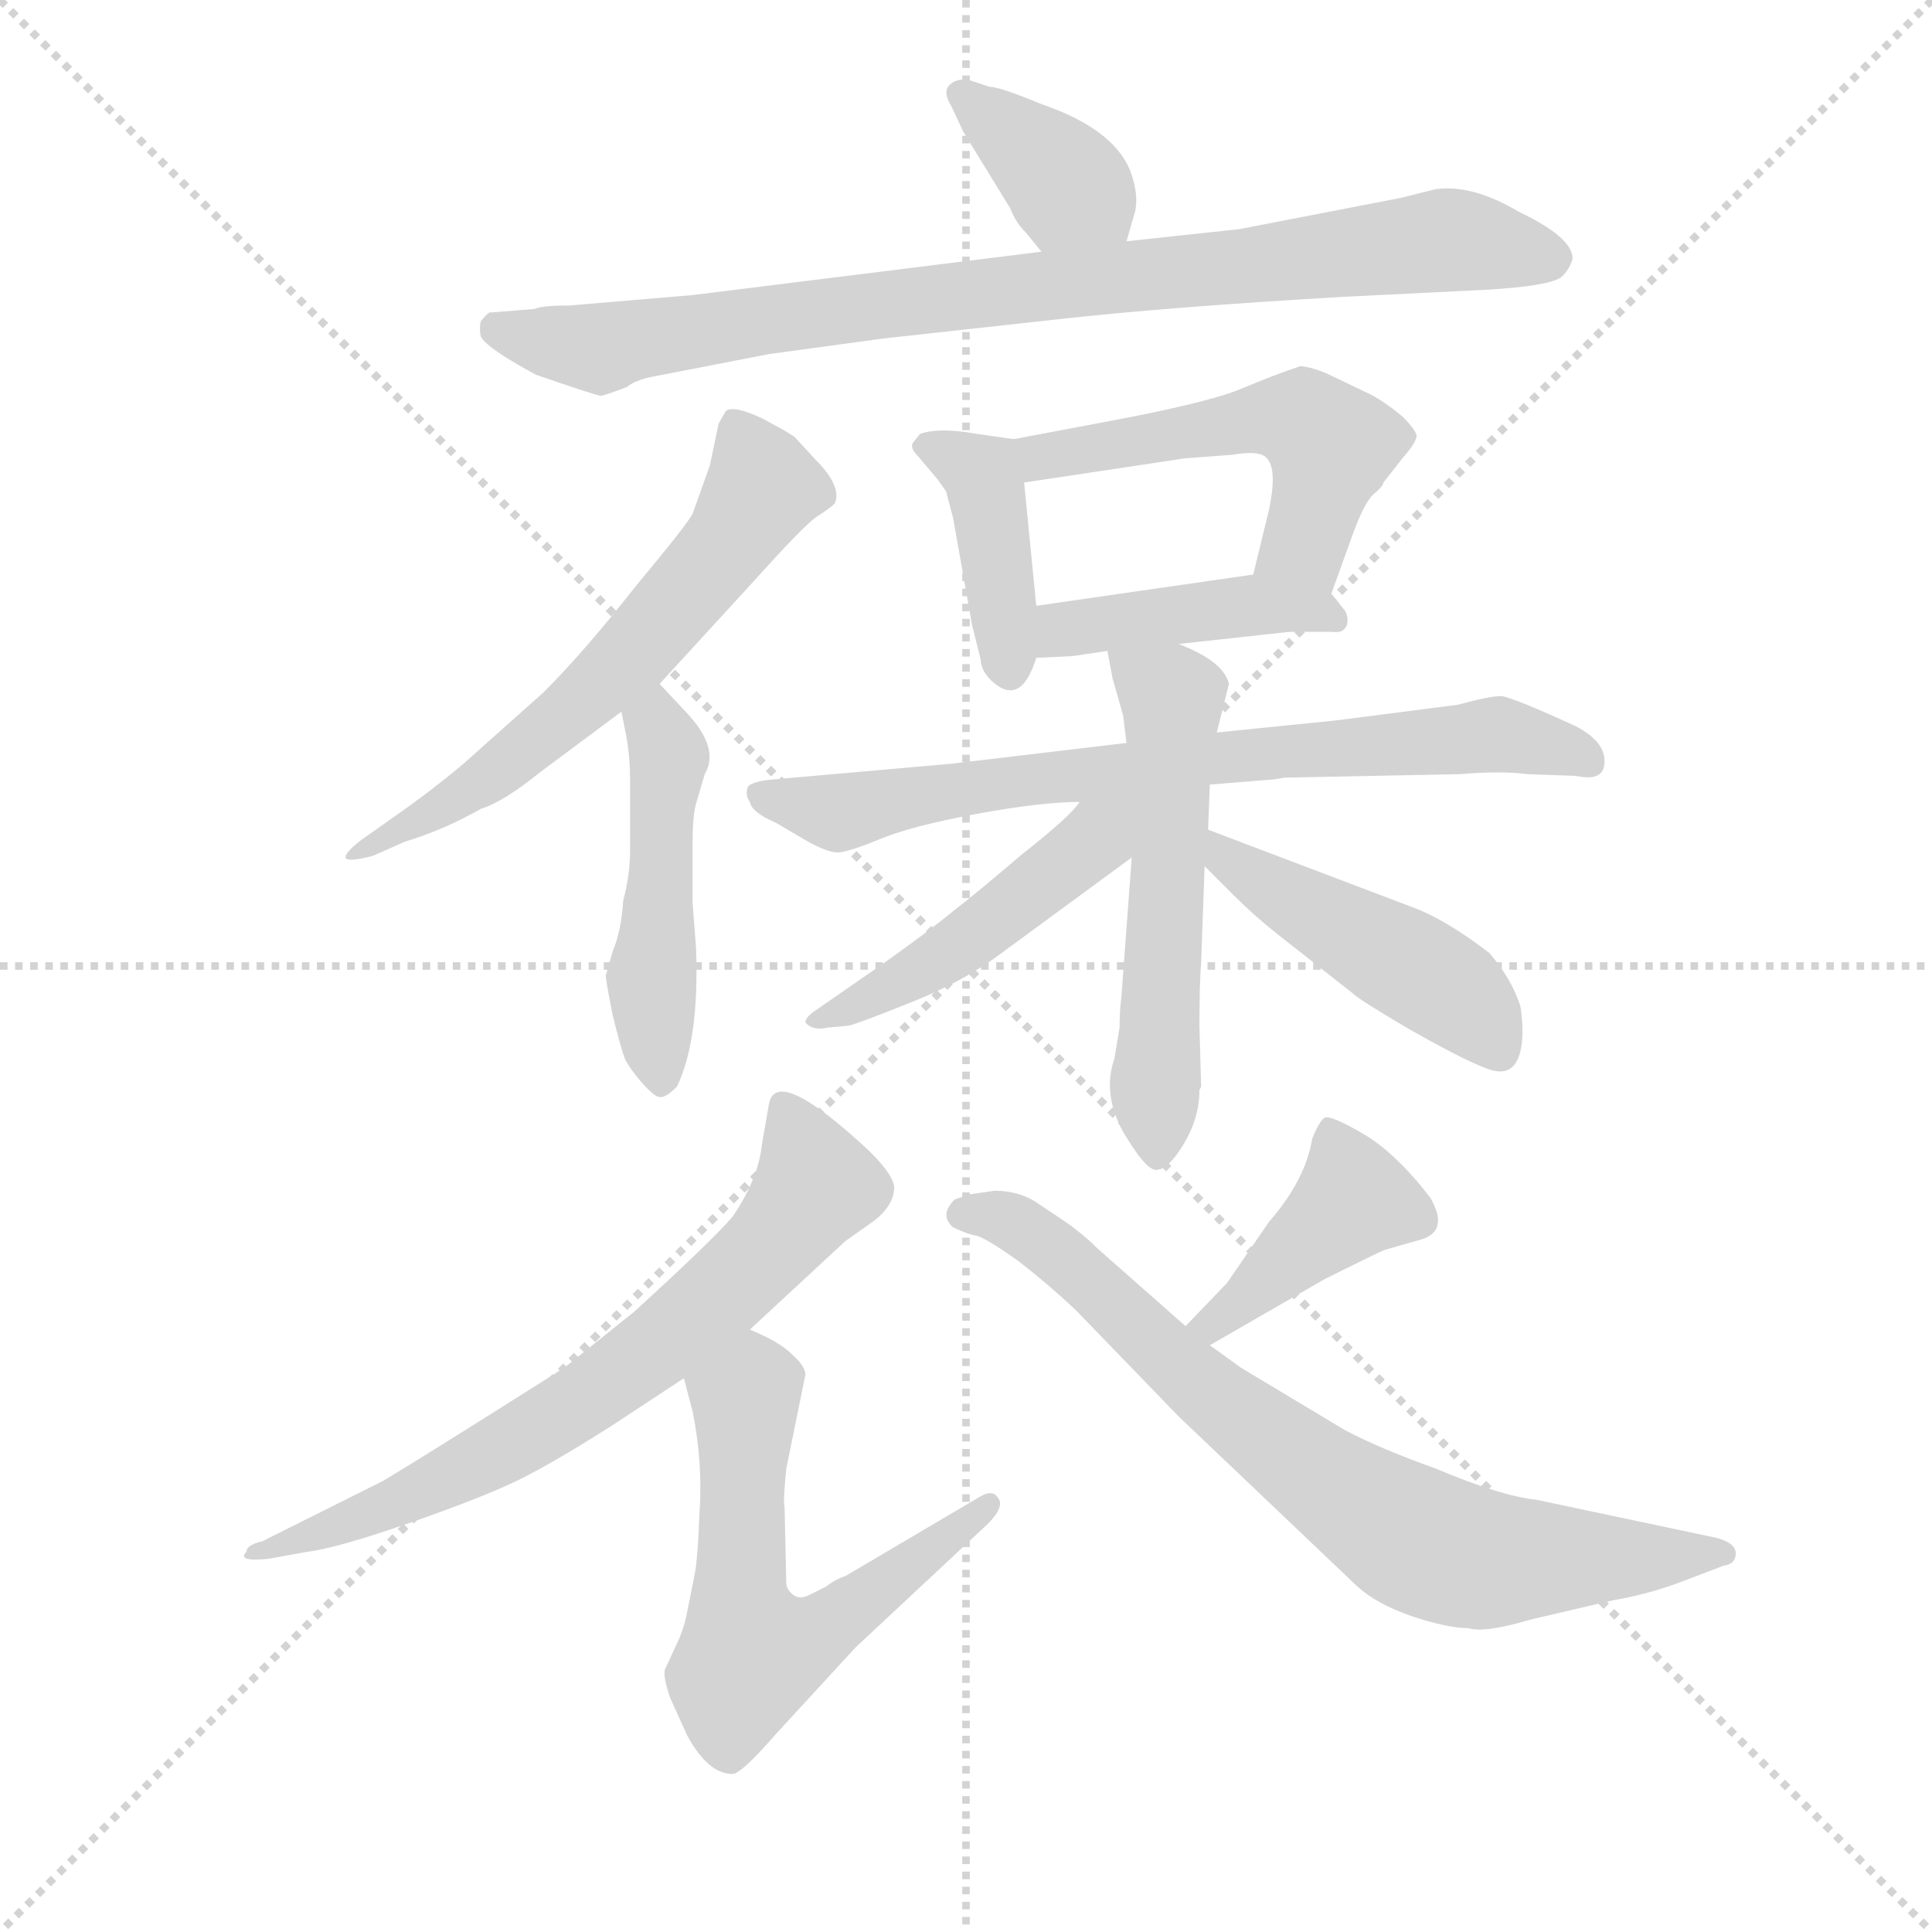 <svg version="1.1" viewBox="0 0 1024 1024" xmlns="http://www.w3.org/2000/svg">
  <g stroke="lightgray" stroke-dasharray="1,1" stroke-width="1" transform="scale(4, 4)">
    <line x1="0" y1="0" x2="256" y2="256"></line>
    <line x1="256" y1="0" x2="0" y2="256"></line>
    <line x1="128" y1="0" x2="128" y2="256"></line>
    <line x1="0" y1="128" x2="256" y2="128"></line>
  </g>
  <g transform="scale(0.92, -0.92) translate(60, -830)">
    <style type="text/css">
      
        @keyframes keyframes0 {
          from {
            stroke: blue;
            stroke-dashoffset: 372;
            stroke-width: 128;
          }
          55% {
            animation-timing-function: step-end;
            stroke: blue;
            stroke-dashoffset: 0;
            stroke-width: 128;
          }
          to {
            stroke: black;
            stroke-width: 1024;
          }
        }
        #make-me-a-hanzi-animation-0 {
          animation: keyframes0 0.553s both;
          animation-delay: 0s;
          animation-timing-function: linear;
        }
      
        @keyframes keyframes1 {
          from {
            stroke: blue;
            stroke-dashoffset: 870;
            stroke-width: 128;
          }
          74% {
            animation-timing-function: step-end;
            stroke: blue;
            stroke-dashoffset: 0;
            stroke-width: 128;
          }
          to {
            stroke: black;
            stroke-width: 1024;
          }
        }
        #make-me-a-hanzi-animation-1 {
          animation: keyframes1 0.958s both;
          animation-delay: 0.553s;
          animation-timing-function: linear;
        }
      
        @keyframes keyframes2 {
          from {
            stroke: blue;
            stroke-dashoffset: 613;
            stroke-width: 128;
          }
          67% {
            animation-timing-function: step-end;
            stroke: blue;
            stroke-dashoffset: 0;
            stroke-width: 128;
          }
          to {
            stroke: black;
            stroke-width: 1024;
          }
        }
        #make-me-a-hanzi-animation-2 {
          animation: keyframes2 0.749s both;
          animation-delay: 1.511s;
          animation-timing-function: linear;
        }
      
        @keyframes keyframes3 {
          from {
            stroke: blue;
            stroke-dashoffset: 476;
            stroke-width: 128;
          }
          61% {
            animation-timing-function: step-end;
            stroke: blue;
            stroke-dashoffset: 0;
            stroke-width: 128;
          }
          to {
            stroke: black;
            stroke-width: 1024;
          }
        }
        #make-me-a-hanzi-animation-3 {
          animation: keyframes3 0.637s both;
          animation-delay: 2.26s;
          animation-timing-function: linear;
        }
      
        @keyframes keyframes4 {
          from {
            stroke: blue;
            stroke-dashoffset: 402;
            stroke-width: 128;
          }
          57% {
            animation-timing-function: step-end;
            stroke: blue;
            stroke-dashoffset: 0;
            stroke-width: 128;
          }
          to {
            stroke: black;
            stroke-width: 1024;
          }
        }
        #make-me-a-hanzi-animation-4 {
          animation: keyframes4 0.577s both;
          animation-delay: 2.897s;
          animation-timing-function: linear;
        }
      
        @keyframes keyframes5 {
          from {
            stroke: blue;
            stroke-dashoffset: 522;
            stroke-width: 128;
          }
          63% {
            animation-timing-function: step-end;
            stroke: blue;
            stroke-dashoffset: 0;
            stroke-width: 128;
          }
          to {
            stroke: black;
            stroke-width: 1024;
          }
        }
        #make-me-a-hanzi-animation-5 {
          animation: keyframes5 0.675s both;
          animation-delay: 3.474s;
          animation-timing-function: linear;
        }
      
        @keyframes keyframes6 {
          from {
            stroke: blue;
            stroke-dashoffset: 427;
            stroke-width: 128;
          }
          58% {
            animation-timing-function: step-end;
            stroke: blue;
            stroke-dashoffset: 0;
            stroke-width: 128;
          }
          to {
            stroke: black;
            stroke-width: 1024;
          }
        }
        #make-me-a-hanzi-animation-6 {
          animation: keyframes6 0.597s both;
          animation-delay: 4.149s;
          animation-timing-function: linear;
        }
      
        @keyframes keyframes7 {
          from {
            stroke: blue;
            stroke-dashoffset: 736;
            stroke-width: 128;
          }
          71% {
            animation-timing-function: step-end;
            stroke: blue;
            stroke-dashoffset: 0;
            stroke-width: 128;
          }
          to {
            stroke: black;
            stroke-width: 1024;
          }
        }
        #make-me-a-hanzi-animation-7 {
          animation: keyframes7 0.849s both;
          animation-delay: 4.746s;
          animation-timing-function: linear;
        }
      
        @keyframes keyframes8 {
          from {
            stroke: blue;
            stroke-dashoffset: 556;
            stroke-width: 128;
          }
          64% {
            animation-timing-function: step-end;
            stroke: blue;
            stroke-dashoffset: 0;
            stroke-width: 128;
          }
          to {
            stroke: black;
            stroke-width: 1024;
          }
        }
        #make-me-a-hanzi-animation-8 {
          animation: keyframes8 0.702s both;
          animation-delay: 5.595s;
          animation-timing-function: linear;
        }
      
        @keyframes keyframes9 {
          from {
            stroke: blue;
            stroke-dashoffset: 472;
            stroke-width: 128;
          }
          61% {
            animation-timing-function: step-end;
            stroke: blue;
            stroke-dashoffset: 0;
            stroke-width: 128;
          }
          to {
            stroke: black;
            stroke-width: 1024;
          }
        }
        #make-me-a-hanzi-animation-9 {
          animation: keyframes9 0.634s both;
          animation-delay: 6.298s;
          animation-timing-function: linear;
        }
      
        @keyframes keyframes10 {
          from {
            stroke: blue;
            stroke-dashoffset: 462;
            stroke-width: 128;
          }
          60% {
            animation-timing-function: step-end;
            stroke: blue;
            stroke-dashoffset: 0;
            stroke-width: 128;
          }
          to {
            stroke: black;
            stroke-width: 1024;
          }
        }
        #make-me-a-hanzi-animation-10 {
          animation: keyframes10 0.626s both;
          animation-delay: 6.932s;
          animation-timing-function: linear;
        }
      
        @keyframes keyframes11 {
          from {
            stroke: blue;
            stroke-dashoffset: 696;
            stroke-width: 128;
          }
          69% {
            animation-timing-function: step-end;
            stroke: blue;
            stroke-dashoffset: 0;
            stroke-width: 128;
          }
          to {
            stroke: black;
            stroke-width: 1024;
          }
        }
        #make-me-a-hanzi-animation-11 {
          animation: keyframes11 0.816s both;
          animation-delay: 7.558s;
          animation-timing-function: linear;
        }
      
        @keyframes keyframes12 {
          from {
            stroke: blue;
            stroke-dashoffset: 594;
            stroke-width: 128;
          }
          66% {
            animation-timing-function: step-end;
            stroke: blue;
            stroke-dashoffset: 0;
            stroke-width: 128;
          }
          to {
            stroke: black;
            stroke-width: 1024;
          }
        }
        #make-me-a-hanzi-animation-12 {
          animation: keyframes12 0.733s both;
          animation-delay: 8.374s;
          animation-timing-function: linear;
        }
      
        @keyframes keyframes13 {
          from {
            stroke: blue;
            stroke-dashoffset: 414;
            stroke-width: 128;
          }
          57% {
            animation-timing-function: step-end;
            stroke: blue;
            stroke-dashoffset: 0;
            stroke-width: 128;
          }
          to {
            stroke: black;
            stroke-width: 1024;
          }
        }
        #make-me-a-hanzi-animation-13 {
          animation: keyframes13 0.587s both;
          animation-delay: 9.108s;
          animation-timing-function: linear;
        }
      
        @keyframes keyframes14 {
          from {
            stroke: blue;
            stroke-dashoffset: 760;
            stroke-width: 128;
          }
          71% {
            animation-timing-function: step-end;
            stroke: blue;
            stroke-dashoffset: 0;
            stroke-width: 128;
          }
          to {
            stroke: black;
            stroke-width: 1024;
          }
        }
        #make-me-a-hanzi-animation-14 {
          animation: keyframes14 0.868s both;
          animation-delay: 9.695s;
          animation-timing-function: linear;
        }
      
    </style>
    
      <path d="M 589 691 L 593 705 Q 597 716 591 732 Q 581 756 540 770 Q 516 780 510 780 L 498 784 Q 491 785 487 781 Q 483 777 488 769 L 495 754 L 522 710 Q 525 702 531 696 L 540 685 C 559 662 581 662 589 691 Z" fill="lightgray"></path>
    
      <path d="M 248 652 L 223 650 Q 222 651 217 645 Q 216 641 217 636 Q 221 629 249 614 Q 284 602 286 602 Q 288 602 301 607 Q 306 611 316 613 L 383 626 L 449 635 L 549 646 Q 611 653 714 659 L 795 663 Q 831 665 839 670 Q 844 674 846 681 Q 846 692 821 705 L 815 708 Q 788 724 767 721 L 747 716 L 654 698 L 589 691 L 540 685 L 339 660 L 268 654 Q 252 654 248 652 Z" fill="lightgray"></path>
    
      <path d="M 320 436 L 375 496 Q 402 526 410 532 Q 418 537 421 540 Q 425 550 410 565 L 398 578 Q 396 580 379 589 Q 362 597 358 593 L 354 586 L 349 562 L 339 534 Q 336 528 306 492 Q 277 455 253 431 L 207 390 Q 188 374 165 358 L 148 346 Q 139 339 139 336 Q 140 333 155 337 L 173 345 Q 196 352 217 364 Q 230 368 251 385 L 298 420 L 320 436 Z" fill="lightgray"></path>
    
      <path d="M 341 284 L 339 310 L 339 344 Q 339 360 341 367 L 346 384 Q 355 399 335 420 L 320 436 C 299 458 292 449 298 420 L 301 405 Q 303 393 303 381 L 303 340 Q 303 326 299 311 Q 298 294 293 282 L 289 268 Q 289 265 293 245 Q 298 225 300 220 Q 303 214 310 206 Q 318 197 321 198 Q 324 198 330 204 Q 343 231 341 284 Z" fill="lightgray"></path>
    
      <path d="M 537 481 L 530 552 C 528 576 528 576 524 577 L 503 580 Q 481 584 470 580 L 466 575 Q 464 572 469 567 L 480 554 L 485 547 L 489 532 L 500 470 L 505 450 Q 505 444 511 438 Q 528 422 537 451 L 537 481 Z" fill="lightgray"></path>
    
      <path d="M 530 552 L 623 566 L 650 568 Q 662 570 667 568 Q 677 564 671 536 L 662 499 C 655 470 697 460 707 488 L 720 524 Q 726 540 731 545 Q 737 550 737 552 L 748 566 Q 755 574 756 578 Q 757 581 748 590 Q 736 600 727 604 L 704 615 Q 694 619 689 619 Q 674 614 655 606 Q 636 598 577 587 L 524 577 C 495 571 500 548 530 552 Z" fill="lightgray"></path>
    
      <path d="M 662 499 L 537 481 C 507 477 507 450 537 451 L 558 452 L 578 455 L 619 459 L 683 466 L 708 466 Q 714 465 716 470 Q 717 474 715 478 L 707 488 C 694 504 692 503 662 499 Z" fill="lightgray"></path>
    
      <path d="M 680 382 L 781 384 Q 805 386 820 384 L 848 383 Q 862 380 864 388 Q 867 402 847 412 Q 812 428 805 429 Q 798 429 780 424 L 710 415 L 641 408 L 589 402 L 488 390 L 386 381 Q 374 380 371 377 Q 369 372 372 368 Q 373 362 387 356 L 404 346 Q 418 338 424 339 Q 431 340 448 347 Q 465 354 502 361 Q 540 368 562 368 L 637 378 L 674 381 L 680 382 Z" fill="lightgray"></path>
    
      <path d="M 641 408 L 648 436 Q 645 449 619 459 C 591 471 574 479 578 455 L 581 439 L 587 418 L 589 402 L 592 336 L 586 255 Q 585 248 585 238 L 582 220 Q 575 200 587 178 Q 600 156 606 156 Q 613 156 622 171 Q 631 186 631 202 L 632 204 L 631 239 Q 631 263 632 276 L 634 331 L 636 352 L 637 378 L 641 408 Z" fill="lightgray"></path>
    
      <path d="M 562 368 Q 557 360 529 338 Q 502 315 489 305 Q 477 295 449 275 L 410 248 Q 404 244 404 241 Q 408 236 417 238 L 428 239 Q 431 239 461 251 Q 492 263 513 278 L 592 336 C 632 366 588 399 562 368 Z" fill="lightgray"></path>
    
      <path d="M 634 331 L 651 314 Q 663 302 677 291 L 719 258 Q 723 254 752 237 Q 782 220 795 215 Q 809 209 814 219 Q 819 229 816 250 Q 811 266 798 281 Q 772 301 752 308 L 636 352 C 608 363 613 352 634 331 Z" fill="lightgray"></path>
    
      <path d="M 372 64 L 427 115 L 444 127 Q 454 135 455 144 Q 457 153 433 174 Q 387 215 383 194 L 379 171 Q 377 151 362 129 Q 350 115 305 74 L 265 42 Q 186 -8 161 -23 L 91 -58 Q 82 -60 82 -64 Q 76 -70 95 -68 L 117 -64 Q 134 -62 177 -47 Q 220 -32 240 -22 Q 260 -12 293 9 L 334 36 L 372 64 Z" fill="lightgray"></path>
    
      <path d="M 362 -192 Q 367 -192 387 -169 L 433 -119 L 509 -48 Q 519 -38 515 -33 Q 512 -28 505 -32 L 427 -78 Q 421 -80 416 -84 L 406 -89 Q 400 -92 396 -88 Q 393 -85 393 -82 L 392 -38 Q 391 -36 393 -16 L 404 38 Q 404 43 396 50 Q 389 57 372 64 C 345 77 326 65 334 36 L 339 17 Q 345 -13 343 -41 Q 342 -69 340 -78 L 336 -98 Q 334 -109 329 -119 L 323 -132 Q 322 -136 326 -148 L 336 -170 Q 348 -192 362 -192 Z" fill="lightgray"></path>
    
      <path d="M 637 55 L 703 93 Q 735 109 738 110 L 759 116 Q 775 121 764 140 Q 744 166 725 177 Q 706 188 703 186 Q 700 184 696 174 Q 692 150 671 126 L 647 91 L 623 66 C 602 44 611 40 637 55 Z" fill="lightgray"></path>
    
      <path d="M 513 144 L 499 142 L 490 139 Q 481 130 489 123 Q 497 119 503 118 Q 509 116 526 104 Q 543 91 560 75 L 619 14 L 722 -84 Q 733 -94 753 -101 Q 774 -108 786 -108 Q 795 -111 822 -103 L 869 -92 Q 892 -88 912 -80 L 933 -72 Q 940 -71 940 -65 Q 940 -59 929 -56 L 825 -34 Q 805 -32 767 -16 Q 736 -5 715 6 L 655 42 L 637 55 L 623 66 L 572 111 Q 563 120 551 128 L 539 136 Q 528 144 513 144 Z" fill="lightgray"></path>
    
    
      <clipPath id="make-me-a-hanzi-clip-0">
        <path d="M 589 691 L 593 705 Q 597 716 591 732 Q 581 756 540 770 Q 516 780 510 780 L 498 784 Q 491 785 487 781 Q 483 777 488 769 L 495 754 L 522 710 Q 525 702 531 696 L 540 685 C 559 662 581 662 589 691 Z"></path>
      </clipPath>
      <path clip-path="url(#make-me-a-hanzi-clip-0)" d="M 494 776 L 582 701" fill="none" id="make-me-a-hanzi-animation-0" stroke-dasharray="244 488" stroke-linecap="round"></path>
    
      <clipPath id="make-me-a-hanzi-clip-1">
        <path d="M 248 652 L 223 650 Q 222 651 217 645 Q 216 641 217 636 Q 221 629 249 614 Q 284 602 286 602 Q 288 602 301 607 Q 306 611 316 613 L 383 626 L 449 635 L 549 646 Q 611 653 714 659 L 795 663 Q 831 665 839 670 Q 844 674 846 681 Q 846 692 821 705 L 815 708 Q 788 724 767 721 L 747 716 L 654 698 L 589 691 L 540 685 L 339 660 L 268 654 Q 252 654 248 652 Z"></path>
      </clipPath>
      <path clip-path="url(#make-me-a-hanzi-clip-1)" d="M 226 641 L 283 629 L 488 660 L 779 692 L 834 681" fill="none" id="make-me-a-hanzi-animation-1" stroke-dasharray="742 1484" stroke-linecap="round"></path>
    
      <clipPath id="make-me-a-hanzi-clip-2">
        <path d="M 320 436 L 375 496 Q 402 526 410 532 Q 418 537 421 540 Q 425 550 410 565 L 398 578 Q 396 580 379 589 Q 362 597 358 593 L 354 586 L 349 562 L 339 534 Q 336 528 306 492 Q 277 455 253 431 L 207 390 Q 188 374 165 358 L 148 346 Q 139 339 139 336 Q 140 333 155 337 L 173 345 Q 196 352 217 364 Q 230 368 251 385 L 298 420 L 320 436 Z"></path>
      </clipPath>
      <path clip-path="url(#make-me-a-hanzi-clip-2)" d="M 363 586 L 380 549 L 308 456 L 205 370 L 149 339" fill="none" id="make-me-a-hanzi-animation-2" stroke-dasharray="485 970" stroke-linecap="round"></path>
    
      <clipPath id="make-me-a-hanzi-clip-3">
        <path d="M 341 284 L 339 310 L 339 344 Q 339 360 341 367 L 346 384 Q 355 399 335 420 L 320 436 C 299 458 292 449 298 420 L 301 405 Q 303 393 303 381 L 303 340 Q 303 326 299 311 Q 298 294 293 282 L 289 268 Q 289 265 293 245 Q 298 225 300 220 Q 303 214 310 206 Q 318 197 321 198 Q 324 198 330 204 Q 343 231 341 284 Z"></path>
      </clipPath>
      <path clip-path="url(#make-me-a-hanzi-clip-3)" d="M 318 427 L 326 395 L 315 268 L 320 209" fill="none" id="make-me-a-hanzi-animation-3" stroke-dasharray="348 696" stroke-linecap="round"></path>
    
      <clipPath id="make-me-a-hanzi-clip-4">
        <path d="M 537 481 L 530 552 C 528 576 528 576 524 577 L 503 580 Q 481 584 470 580 L 466 575 Q 464 572 469 567 L 480 554 L 485 547 L 489 532 L 500 470 L 505 450 Q 505 444 511 438 Q 528 422 537 451 L 537 481 Z"></path>
      </clipPath>
      <path clip-path="url(#make-me-a-hanzi-clip-4)" d="M 473 573 L 507 553 L 522 448" fill="none" id="make-me-a-hanzi-animation-4" stroke-dasharray="274 548" stroke-linecap="round"></path>
    
      <clipPath id="make-me-a-hanzi-clip-5">
        <path d="M 530 552 L 623 566 L 650 568 Q 662 570 667 568 Q 677 564 671 536 L 662 499 C 655 470 697 460 707 488 L 720 524 Q 726 540 731 545 Q 737 550 737 552 L 748 566 Q 755 574 756 578 Q 757 581 748 590 Q 736 600 727 604 L 704 615 Q 694 619 689 619 Q 674 614 655 606 Q 636 598 577 587 L 524 577 C 495 571 500 548 530 552 Z"></path>
      </clipPath>
      <path clip-path="url(#make-me-a-hanzi-clip-5)" d="M 532 572 L 540 567 L 669 589 L 692 586 L 707 572 L 690 515 L 671 503" fill="none" id="make-me-a-hanzi-animation-5" stroke-dasharray="394 788" stroke-linecap="round"></path>
    
      <clipPath id="make-me-a-hanzi-clip-6">
        <path d="M 662 499 L 537 481 C 507 477 507 450 537 451 L 558 452 L 578 455 L 619 459 L 683 466 L 708 466 Q 714 465 716 470 Q 717 474 715 478 L 707 488 C 694 504 692 503 662 499 Z"></path>
      </clipPath>
      <path clip-path="url(#make-me-a-hanzi-clip-6)" d="M 542 459 L 561 469 L 657 482 L 709 473" fill="none" id="make-me-a-hanzi-animation-6" stroke-dasharray="299 598" stroke-linecap="round"></path>
    
      <clipPath id="make-me-a-hanzi-clip-7">
        <path d="M 680 382 L 781 384 Q 805 386 820 384 L 848 383 Q 862 380 864 388 Q 867 402 847 412 Q 812 428 805 429 Q 798 429 780 424 L 710 415 L 641 408 L 589 402 L 488 390 L 386 381 Q 374 380 371 377 Q 369 372 372 368 Q 373 362 387 356 L 404 346 Q 418 338 424 339 Q 431 340 448 347 Q 465 354 502 361 Q 540 368 562 368 L 637 378 L 674 381 L 680 382 Z"></path>
      </clipPath>
      <path clip-path="url(#make-me-a-hanzi-clip-7)" d="M 380 373 L 434 363 L 623 392 L 792 406 L 812 406 L 854 393" fill="none" id="make-me-a-hanzi-animation-7" stroke-dasharray="608 1216" stroke-linecap="round"></path>
    
      <clipPath id="make-me-a-hanzi-clip-8">
        <path d="M 641 408 L 648 436 Q 645 449 619 459 C 591 471 574 479 578 455 L 581 439 L 587 418 L 589 402 L 592 336 L 586 255 Q 585 248 585 238 L 582 220 Q 575 200 587 178 Q 600 156 606 156 Q 613 156 622 171 Q 631 186 631 202 L 632 204 L 631 239 Q 631 263 632 276 L 634 331 L 636 352 L 637 378 L 641 408 Z"></path>
      </clipPath>
      <path clip-path="url(#make-me-a-hanzi-clip-8)" d="M 585 452 L 616 422 L 606 165" fill="none" id="make-me-a-hanzi-animation-8" stroke-dasharray="428 856" stroke-linecap="round"></path>
    
      <clipPath id="make-me-a-hanzi-clip-9">
        <path d="M 562 368 Q 557 360 529 338 Q 502 315 489 305 Q 477 295 449 275 L 410 248 Q 404 244 404 241 Q 408 236 417 238 L 428 239 Q 431 239 461 251 Q 492 263 513 278 L 592 336 C 632 366 588 399 562 368 Z"></path>
      </clipPath>
      <path clip-path="url(#make-me-a-hanzi-clip-9)" d="M 584 366 L 571 346 L 497 288 L 411 241" fill="none" id="make-me-a-hanzi-animation-9" stroke-dasharray="344 688" stroke-linecap="round"></path>
    
      <clipPath id="make-me-a-hanzi-clip-10">
        <path d="M 634 331 L 651 314 Q 663 302 677 291 L 719 258 Q 723 254 752 237 Q 782 220 795 215 Q 809 209 814 219 Q 819 229 816 250 Q 811 266 798 281 Q 772 301 752 308 L 636 352 C 608 363 613 352 634 331 Z"></path>
      </clipPath>
      <path clip-path="url(#make-me-a-hanzi-clip-10)" d="M 642 346 L 646 335 L 778 258 L 803 225" fill="none" id="make-me-a-hanzi-animation-10" stroke-dasharray="334 668" stroke-linecap="round"></path>
    
      <clipPath id="make-me-a-hanzi-clip-11">
        <path d="M 372 64 L 427 115 L 444 127 Q 454 135 455 144 Q 457 153 433 174 Q 387 215 383 194 L 379 171 Q 377 151 362 129 Q 350 115 305 74 L 265 42 Q 186 -8 161 -23 L 91 -58 Q 82 -60 82 -64 Q 76 -70 95 -68 L 117 -64 Q 134 -62 177 -47 Q 220 -32 240 -22 Q 260 -12 293 9 L 334 36 L 372 64 Z"></path>
      </clipPath>
      <path clip-path="url(#make-me-a-hanzi-clip-11)" d="M 392 193 L 410 147 L 350 80 L 274 21 L 227 -6 L 89 -65" fill="none" id="make-me-a-hanzi-animation-11" stroke-dasharray="568 1136" stroke-linecap="round"></path>
    
      <clipPath id="make-me-a-hanzi-clip-12">
        <path d="M 362 -192 Q 367 -192 387 -169 L 433 -119 L 509 -48 Q 519 -38 515 -33 Q 512 -28 505 -32 L 427 -78 Q 421 -80 416 -84 L 406 -89 Q 400 -92 396 -88 Q 393 -85 393 -82 L 392 -38 Q 391 -36 393 -16 L 404 38 Q 404 43 396 50 Q 389 57 372 64 C 345 77 326 65 334 36 L 339 17 Q 345 -13 343 -41 Q 342 -69 340 -78 L 336 -98 Q 334 -109 329 -119 L 323 -132 Q 322 -136 326 -148 L 336 -170 Q 348 -192 362 -192 Z"></path>
      </clipPath>
      <path clip-path="url(#make-me-a-hanzi-clip-12)" d="M 345 34 L 370 24 L 366 -88 L 373 -123 L 413 -110 L 510 -37" fill="none" id="make-me-a-hanzi-animation-12" stroke-dasharray="466 932" stroke-linecap="round"></path>
    
      <clipPath id="make-me-a-hanzi-clip-13">
        <path d="M 637 55 L 703 93 Q 735 109 738 110 L 759 116 Q 775 121 764 140 Q 744 166 725 177 Q 706 188 703 186 Q 700 184 696 174 Q 692 150 671 126 L 647 91 L 623 66 C 602 44 611 40 637 55 Z"></path>
      </clipPath>
      <path clip-path="url(#make-me-a-hanzi-clip-13)" d="M 705 177 L 720 139 L 640 67 L 630 67" fill="none" id="make-me-a-hanzi-animation-13" stroke-dasharray="286 572" stroke-linecap="round"></path>
    
      <clipPath id="make-me-a-hanzi-clip-14">
        <path d="M 513 144 L 499 142 L 490 139 Q 481 130 489 123 Q 497 119 503 118 Q 509 116 526 104 Q 543 91 560 75 L 619 14 L 722 -84 Q 733 -94 753 -101 Q 774 -108 786 -108 Q 795 -111 822 -103 L 869 -92 Q 892 -88 912 -80 L 933 -72 Q 940 -71 940 -65 Q 940 -59 929 -56 L 825 -34 Q 805 -32 767 -16 Q 736 -5 715 6 L 655 42 L 637 55 L 623 66 L 572 111 Q 563 120 551 128 L 539 136 Q 528 144 513 144 Z"></path>
      </clipPath>
      <path clip-path="url(#make-me-a-hanzi-clip-14)" d="M 495 131 L 518 129 L 536 119 L 640 24 L 756 -57 L 805 -69 L 932 -64" fill="none" id="make-me-a-hanzi-animation-14" stroke-dasharray="632 1264" stroke-linecap="round"></path>
    
  </g>
</svg>